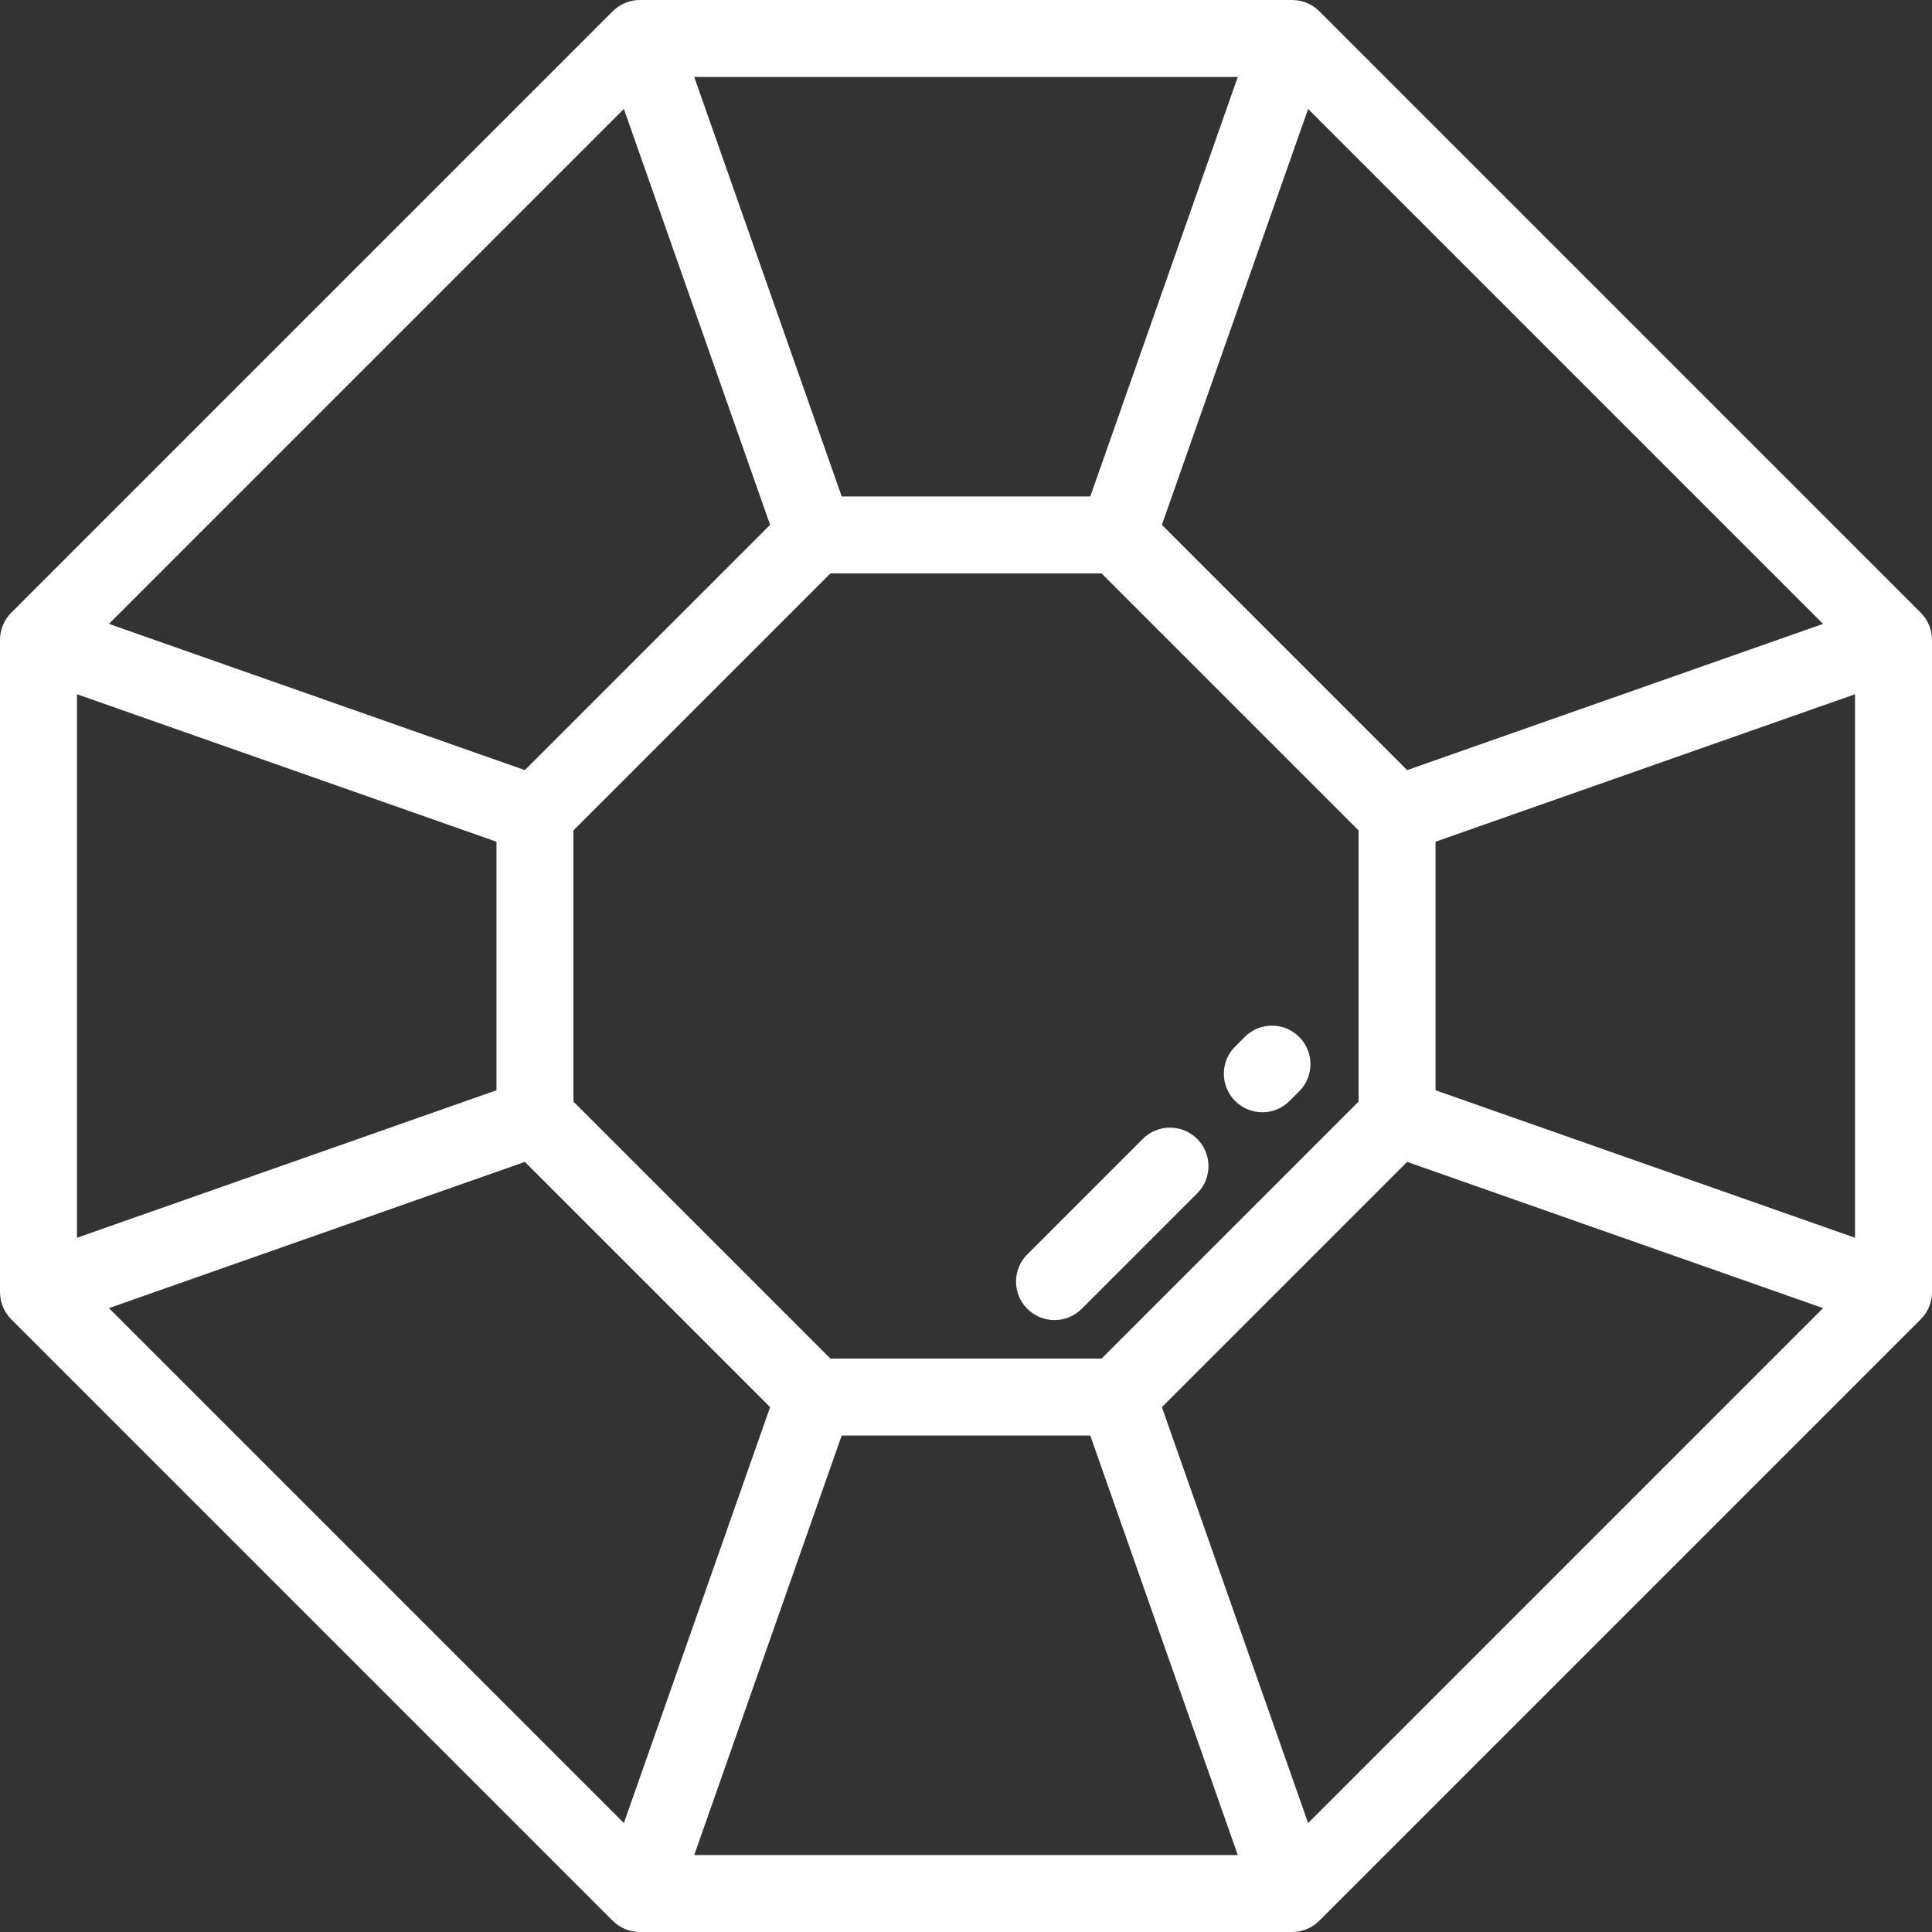 <?xml version="1.0" encoding="iso-8859-1"?>
<!-- Uploaded to: SVG Repo, www.svgrepo.com, Generator: SVG Repo Mixer Tools -->
<svg fill="white" height="800px" width="800px" version="1.1" id="Layer_1" xmlns="http://www.w3.org/2000/svg" xmlns:xlink="http://www.w3.org/1999/xlink" 
	 viewBox="0 0 512 512" xml:space="preserve">
<rect x="0" y="0" width="512" height="512" fill="#333333" stroke="none"/>
<g>
	<g>
		<path d="M509.013,162.369L349.631,2.987C347.717,1.075,345.124,0,342.418,0H169.582c-2.705,0-5.298,1.075-7.212,2.987
			L2.987,162.369C1.075,164.283,0,166.876,0,169.582v172.836c0,2.705,1.075,5.299,2.987,7.212L162.37,509.013
			c1.913,1.912,4.507,2.987,7.212,2.987h172.836c2.705,0,5.299-1.075,7.212-2.987L509.013,349.63
			c1.912-1.913,2.987-4.507,2.987-7.212V169.582C512,166.876,510.925,164.283,509.013,162.369z M346.665,28.87L483.13,165.335
			l-110.226,38.753l-64.992-64.992L346.665,28.87z M360.032,220.064v71.873l-68.096,68.095h-71.873l-68.095-68.096v-71.873
			l68.096-68.095h71.873L360.032,220.064z M328.022,20.398L288.936,131.57h-65.873L183.978,20.398H328.022z M165.335,28.87
			l38.753,110.226l-64.992,64.992L28.87,165.335L165.335,28.87z M20.398,183.978l111.171,39.085v65.873L20.398,328.022V183.978z
			 M165.335,483.13L28.87,346.665l110.226-38.753l64.992,64.992L165.335,483.13z M183.978,491.602l39.085-111.171h65.873
			l39.085,111.171H183.978z M346.665,483.13l-38.753-110.226l64.992-64.992l110.226,38.753L346.665,483.13z M491.602,328.022
			L380.43,288.936v-65.873l111.171-39.085V328.022z"/>
	</g>
</g>
<g>
	<g>
		<path d="M344.296,274.795c-3.984-3.982-10.44-3.982-14.424,0.001l-2.55,2.55c-3.983,3.983-3.983,10.441,0,14.425
			c1.992,1.99,4.601,2.986,7.212,2.986s5.22-0.996,7.212-2.987l2.55-2.55C348.278,285.237,348.278,278.779,344.296,274.795z"/>
	</g>
</g>
<g>
	<g>
		<path d="M317.268,301.823c-3.984-3.982-10.44-3.982-14.424,0.001l-30.598,30.598c-3.983,3.983-3.983,10.441,0,14.425
			c1.992,1.99,4.601,2.986,7.212,2.986c2.611,0,5.22-0.996,7.212-2.987l30.598-30.598
			C321.25,312.265,321.25,305.807,317.268,301.823z"/>
	</g>
</g>
</svg>